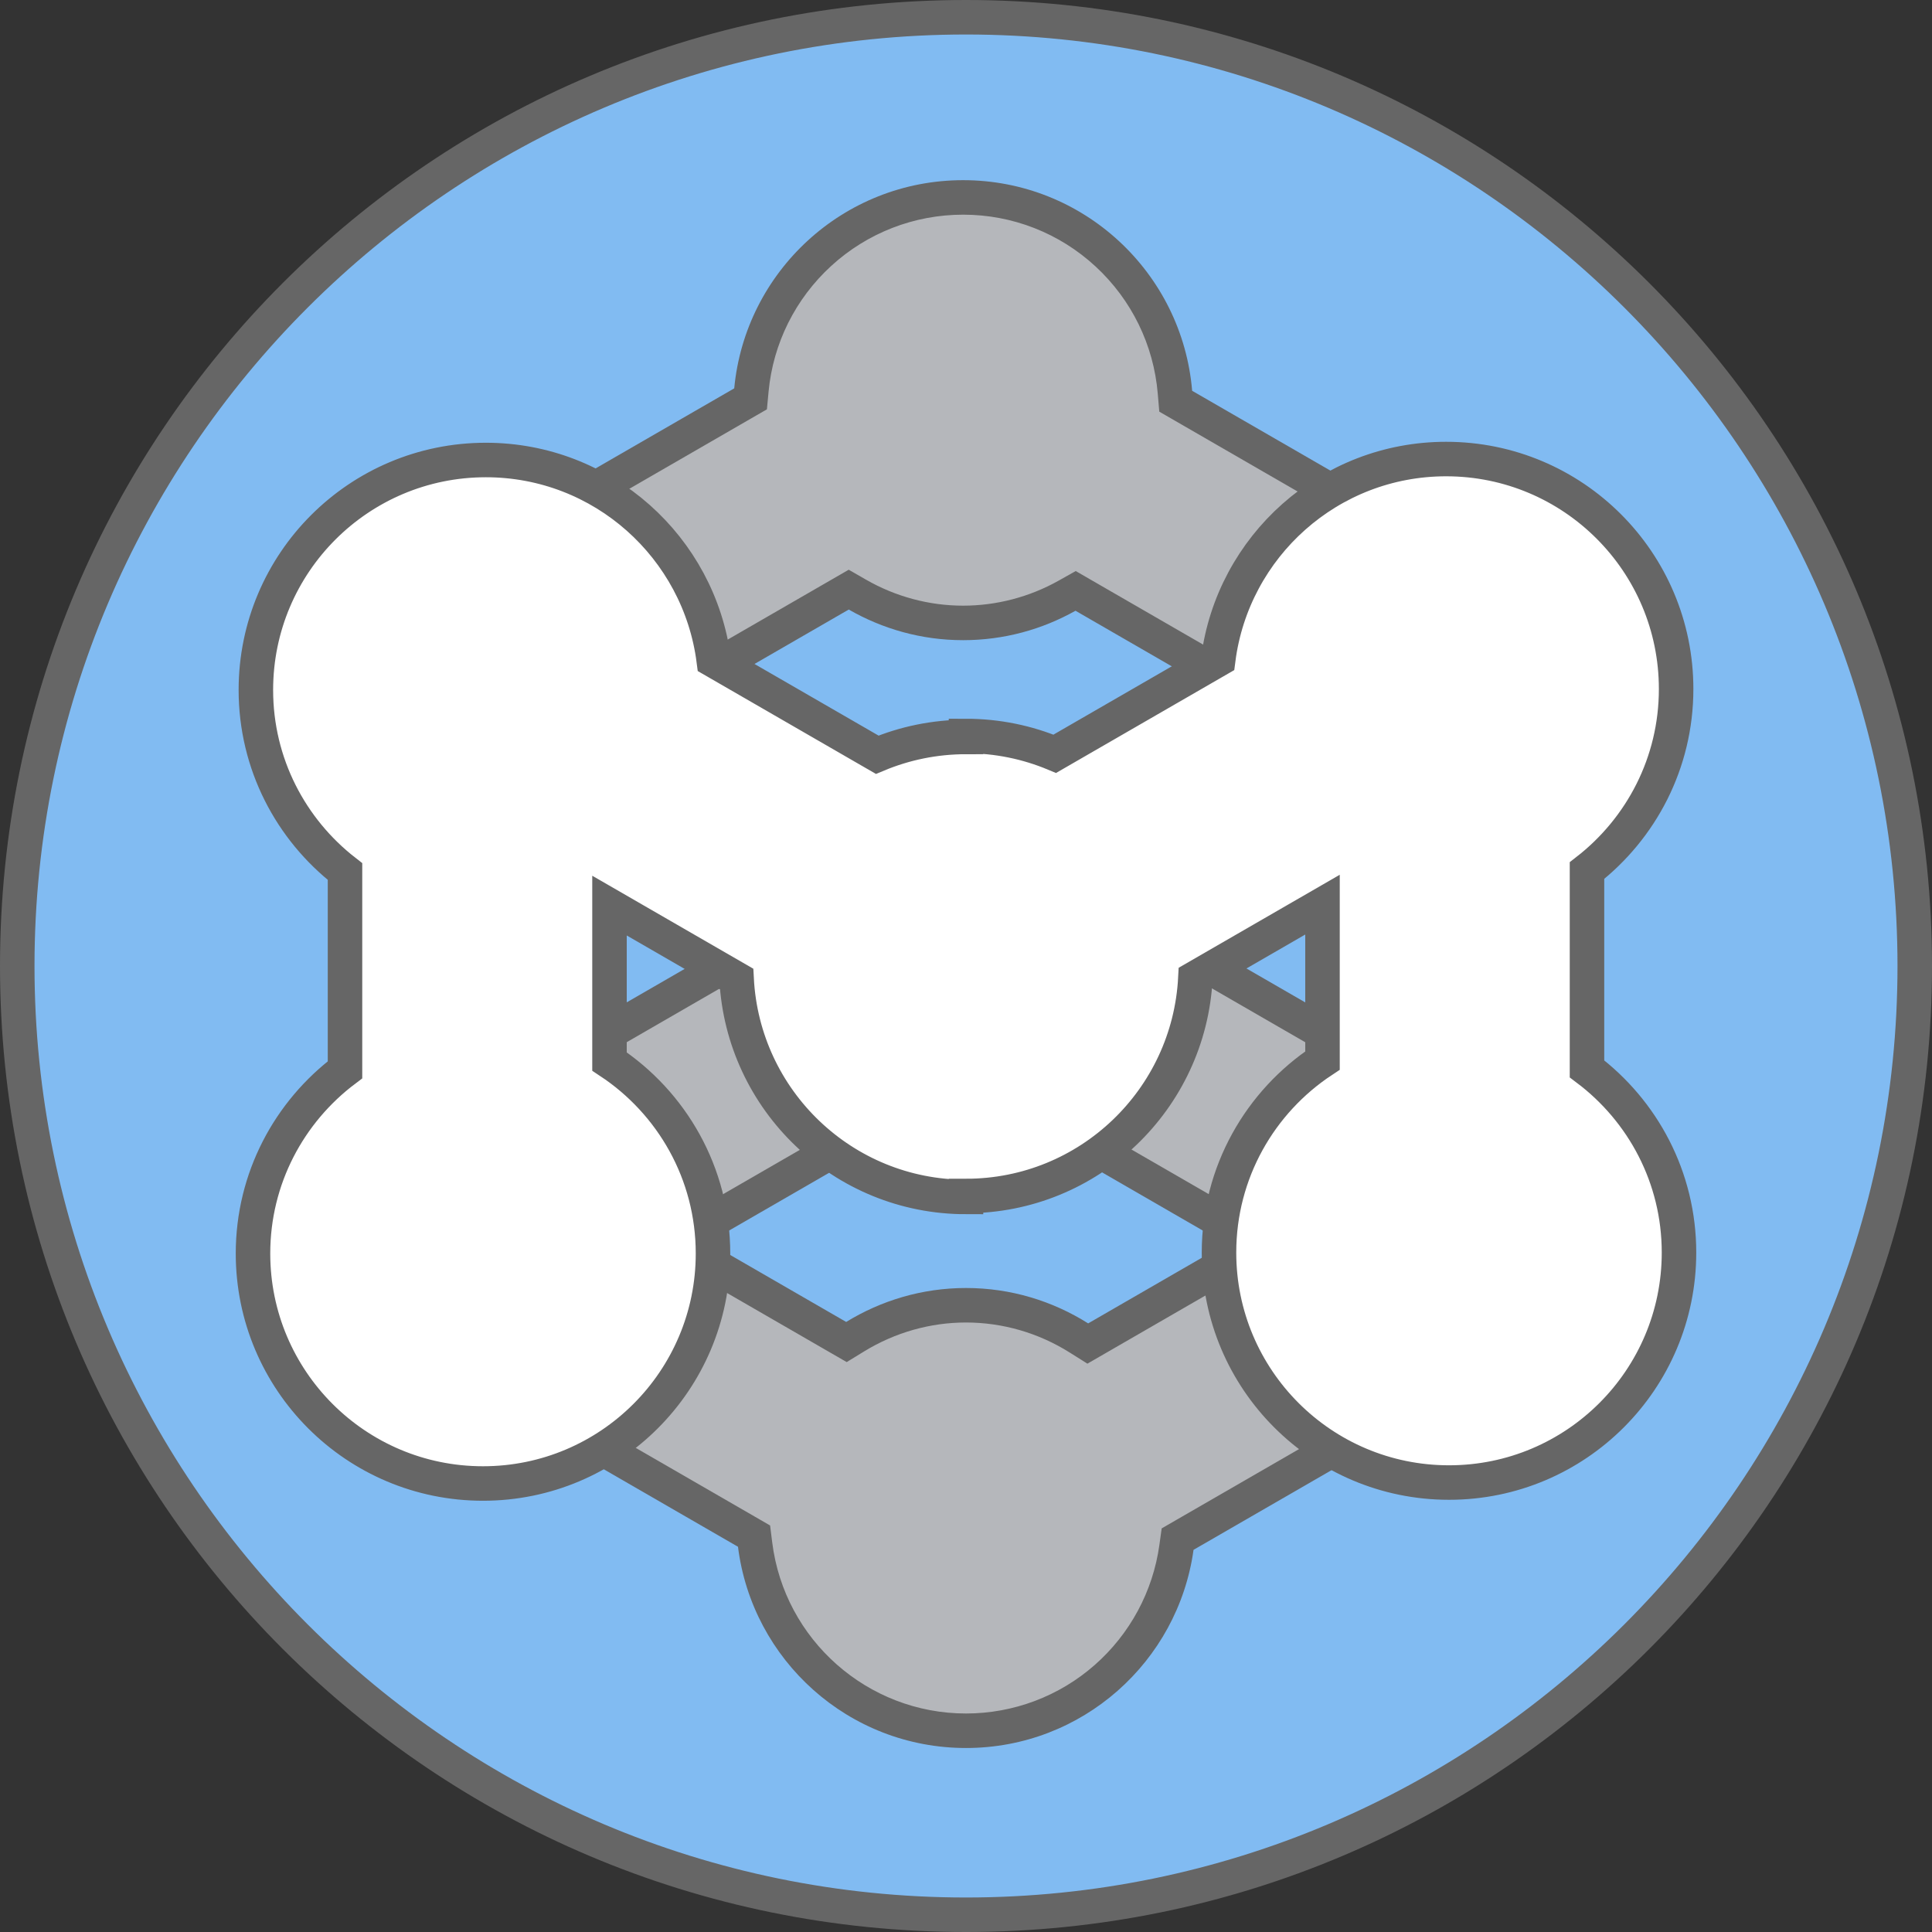 <?xml version="1.0" encoding="UTF-8" standalone="no"?>
<svg
   xmlns:svg="http://www.w3.org/2000/svg"
   xmlns="http://www.w3.org/2000/svg"
   width="210" height="210"
   viewBox="0 0 210 210"
   version="1.0">
  <rect x="0" y="0" width="210" height="210" fill="#333333" stroke="none"/>
  <g transform="translate(-0.545,-9.298e-2)">
    <g transform="matrix(1.25,0,0,-1.25,-279.455,938.843)">
      <path
         style="fill:#81bbf2;fill-opacity:1;fill-rule:nonzero;stroke:none"
         d="M 225.5,667 C 225.5,621.51 262.509,584.5 308,584.5 C 353.49,584.5 390.5,621.51 390.5,667 C 390.5,712.491 353.49,749.5 308,749.5 C 262.509,749.5 225.5,712.491 225.5,667" />
      <path
         style="fill:#666666;fill-opacity:1;fill-rule:nonzero;stroke:none"
         d="M 308,586 C 263.336,586 227,622.336 227,667 C 227,711.664 263.336,748 308,748 C 352.664,748 389,711.664 389,667 C 389,622.336 352.664,586 308,586 M 308,751 C 261.595,751 224,713.405 224,667 C 224,620.596 261.595,583 308,583 C 354.405,583 392,620.596 392,667 C 392,713.405 354.405,751 308,751" />
      <path
         style="fill:#b5b7bb;fill-opacity:1;fill-rule:nonzero;stroke:none"
         d="M 282.606,642.961 L 307.994,657.619 L 333.599,642.836 L 318.592,634.171 L 317.826,634.653 C 314.866,636.516 311.469,637.5 308,637.5 C 304.614,637.5 301.282,636.556 298.364,634.769 L 297.603,634.303 L 282.606,642.961 z M 307.994,664.394 C 307.994,664.394 302.75,673.478 301.611,675.451 C 299.254,674.09 265.406,654.548 263.049,653.188 C 264.171,651.244 268.286,644.116 268.286,644.116 C 268.286,644.116 263.225,635.351 262.049,633.313 C 264.413,631.948 289.569,617.424 289.569,617.424 L 289.661,616.685 C 290.815,607.458 298.7,600.5 308,600.5 C 317.171,600.5 325.039,607.352 326.301,616.438 L 326.401,617.164 C 326.401,617.164 351.575,631.698 353.939,633.063 C 352.76,635.106 347.63,643.991 347.63,643.991 C 347.63,643.991 351.813,651.236 352.939,653.188 C 350.582,654.548 316.734,674.09 314.377,675.451 C 313.238,673.478 307.994,664.394 307.994,664.394 M 289.339,717.088 L 289.267,716.317 C 289.267,716.317 265.413,702.545 263.061,701.188 C 264.263,699.104 271.175,687.132 272.378,685.049 C 274.723,686.403 297.803,699.728 297.803,699.728 L 298.552,699.297 C 301.356,697.685 304.537,696.833 307.75,696.833 C 310.906,696.833 314.031,697.652 316.788,699.2 L 317.533,699.619 C 317.533,699.619 341.283,685.906 343.635,684.549 C 344.837,686.632 351.749,698.604 352.951,700.688 C 350.594,702.048 326.236,716.112 326.236,716.112 L 326.17,716.894 C 325.375,726.392 317.285,733.833 307.75,733.833 C 298.153,733.833 290.238,726.634 289.339,717.088" />
      <path
         style="fill:#666666;fill-opacity:1;fill-rule:nonzero;stroke:none"
         d="M 285.607,642.962 L 307.995,655.888 L 330.598,642.837 L 318.624,635.923 C 315.543,637.862 311.908,639 308,639 C 304.178,639 300.619,637.909 297.581,636.048 L 285.607,642.962 z M 307.995,659.352 L 306.495,658.486 L 284.107,645.56 L 279.607,642.962 L 284.107,640.364 L 296.081,633.45 L 297.626,632.558 L 299.148,633.49 C 301.829,635.132 304.89,636 308,636 C 311.186,636 314.307,635.095 317.025,633.384 L 318.557,632.42 L 320.124,633.325 L 332.098,640.239 L 336.598,642.837 L 332.098,645.435 L 309.495,658.486 L 307.995,659.352 z M 265.098,652.639 L 301.063,673.402 L 305.397,665.894 L 307.995,661.393 L 310.593,665.894 L 314.926,673.402 L 350.89,652.639 L 346.764,645.492 L 345.898,643.992 L 346.764,642.492 L 351.891,633.612 L 326.286,618.83 L 325.016,618.097 L 324.814,616.645 C 324.255,612.618 322.259,608.915 319.193,606.219 C 316.102,603.498 312.125,602 308,602 C 299.455,602 292.211,608.393 291.15,616.871 L 290.965,618.351 L 289.673,619.097 L 264.098,633.863 L 269.152,642.617 L 270.018,644.117 L 269.152,645.617 L 265.098,652.639 z M 313.828,677.5 L 307.995,667.394 L 302.161,677.5 L 261,653.737 L 266.554,644.117 L 260,632.765 L 262.598,631.265 L 288.173,616.499 C 289.407,606.636 297.804,599 308,599 C 318.104,599 326.434,606.5 327.786,616.232 L 353.39,631.014 L 355.988,632.514 L 349.362,643.992 L 354.988,653.737 L 313.828,677.5 z M 265.11,700.638 L 289.346,714.631 L 290.688,715.406 L 290.833,716.948 C 291.227,721.139 293.162,725.021 296.281,727.877 C 299.419,730.75 303.492,732.333 307.75,732.333 C 312.039,732.333 316.132,730.73 319.277,727.819 C 322.404,724.925 324.32,721 324.675,716.768 L 324.807,715.204 L 326.165,714.42 L 350.902,700.138 L 343.085,686.598 L 319.021,700.49 L 317.542,701.344 L 316.053,700.508 C 313.52,699.085 310.648,698.333 307.75,698.333 C 304.799,698.333 301.877,699.116 299.3,700.598 L 297.802,701.459 L 296.305,700.595 L 272.927,687.098 L 265.11,700.638 z M 307.75,735.333 C 297.345,735.333 288.802,727.384 287.846,717.229 L 261.012,701.736 L 270.329,685.598 L 271.829,683 L 297.805,697.997 C 300.737,696.311 304.126,695.333 307.75,695.333 C 311.302,695.333 314.631,696.268 317.521,697.892 L 344.183,682.5 L 345.683,685.098 L 355,701.236 L 327.665,717.018 C 326.807,727.273 318.227,735.333 307.75,735.333" />
      <path
         style="fill:#ffffff;fill-opacity:1;fill-rule:nonzero;stroke:none"
         d="M 362,658.056 L 362,675.297 C 366.708,678.956 369.75,684.658 369.75,691.083 C 369.75,702.129 360.796,711.083 349.75,711.083 C 339.579,711.083 331.201,703.486 329.935,693.66 L 315.719,685.453 C 313.344,686.447 310.736,687 308,687 L 308,686.917 C 305.264,686.917 302.657,686.364 300.281,685.37 L 286.065,693.577 C 284.799,703.403 276.421,711 266.25,711 C 255.204,711 246.25,702.046 246.25,691 C 246.25,684.575 249.292,678.873 254,675.214 L 254,657.973 C 249.15,654.323 246,648.537 246,642 C 246,630.954 254.954,622 266,622 C 277.046,622 286,630.954 286,642 C 286,648.98 282.419,655.117 277,658.695 L 277,672.252 L 288.053,665.871 C 288.6,655.314 297.308,646.917 308,646.917 L 308,647 C 318.693,647 327.4,655.397 327.947,665.954 L 339,672.335 L 339,658.778 C 333.581,655.2 330,649.063 330,642.083 C 330,631.037 338.954,622.083 350,622.083 C 361.046,622.083 370,631.037 370,642.083 C 370,648.62 366.85,654.406 362,658.056" />
      <path
         style="fill:none;stroke:#666666;stroke-width:3;stroke-linecap:butt;stroke-linejoin:miter;stroke-miterlimit:4;stroke-dasharray:none;stroke-opacity:1"
         d="M 362,658.056 L 362,675.297 C 366.708,678.956 369.75,684.658 369.75,691.083 C 369.75,702.129 360.796,711.083 349.75,711.083 C 339.579,711.083 331.201,703.486 329.935,693.66 L 315.719,685.453 C 313.344,686.447 310.736,687 308,687 L 308,686.917 C 305.264,686.917 302.657,686.364 300.281,685.37 L 286.065,693.577 C 284.799,703.403 276.421,711 266.25,711 C 255.204,711 246.25,702.046 246.25,691 C 246.25,684.575 249.292,678.873 254,675.214 L 254,657.973 C 249.15,654.323 246,648.537 246,642 C 246,630.954 254.954,622 266,622 C 277.046,622 286,630.954 286,642 C 286,648.98 282.419,655.117 277,658.695 L 277,672.252 L 288.053,665.871 C 288.6,655.314 297.308,646.917 308,646.917 L 308,647 C 318.693,647 327.4,655.397 327.947,665.954 L 339,672.335 L 339,658.778 C 333.581,655.2 330,649.063 330,642.083 C 330,631.037 338.954,622.083 350,622.083 C 361.046,622.083 370,631.037 370,642.083 C 370,648.62 366.85,654.406 362,658.056 z" />
    </g>
  </g>
</svg>
